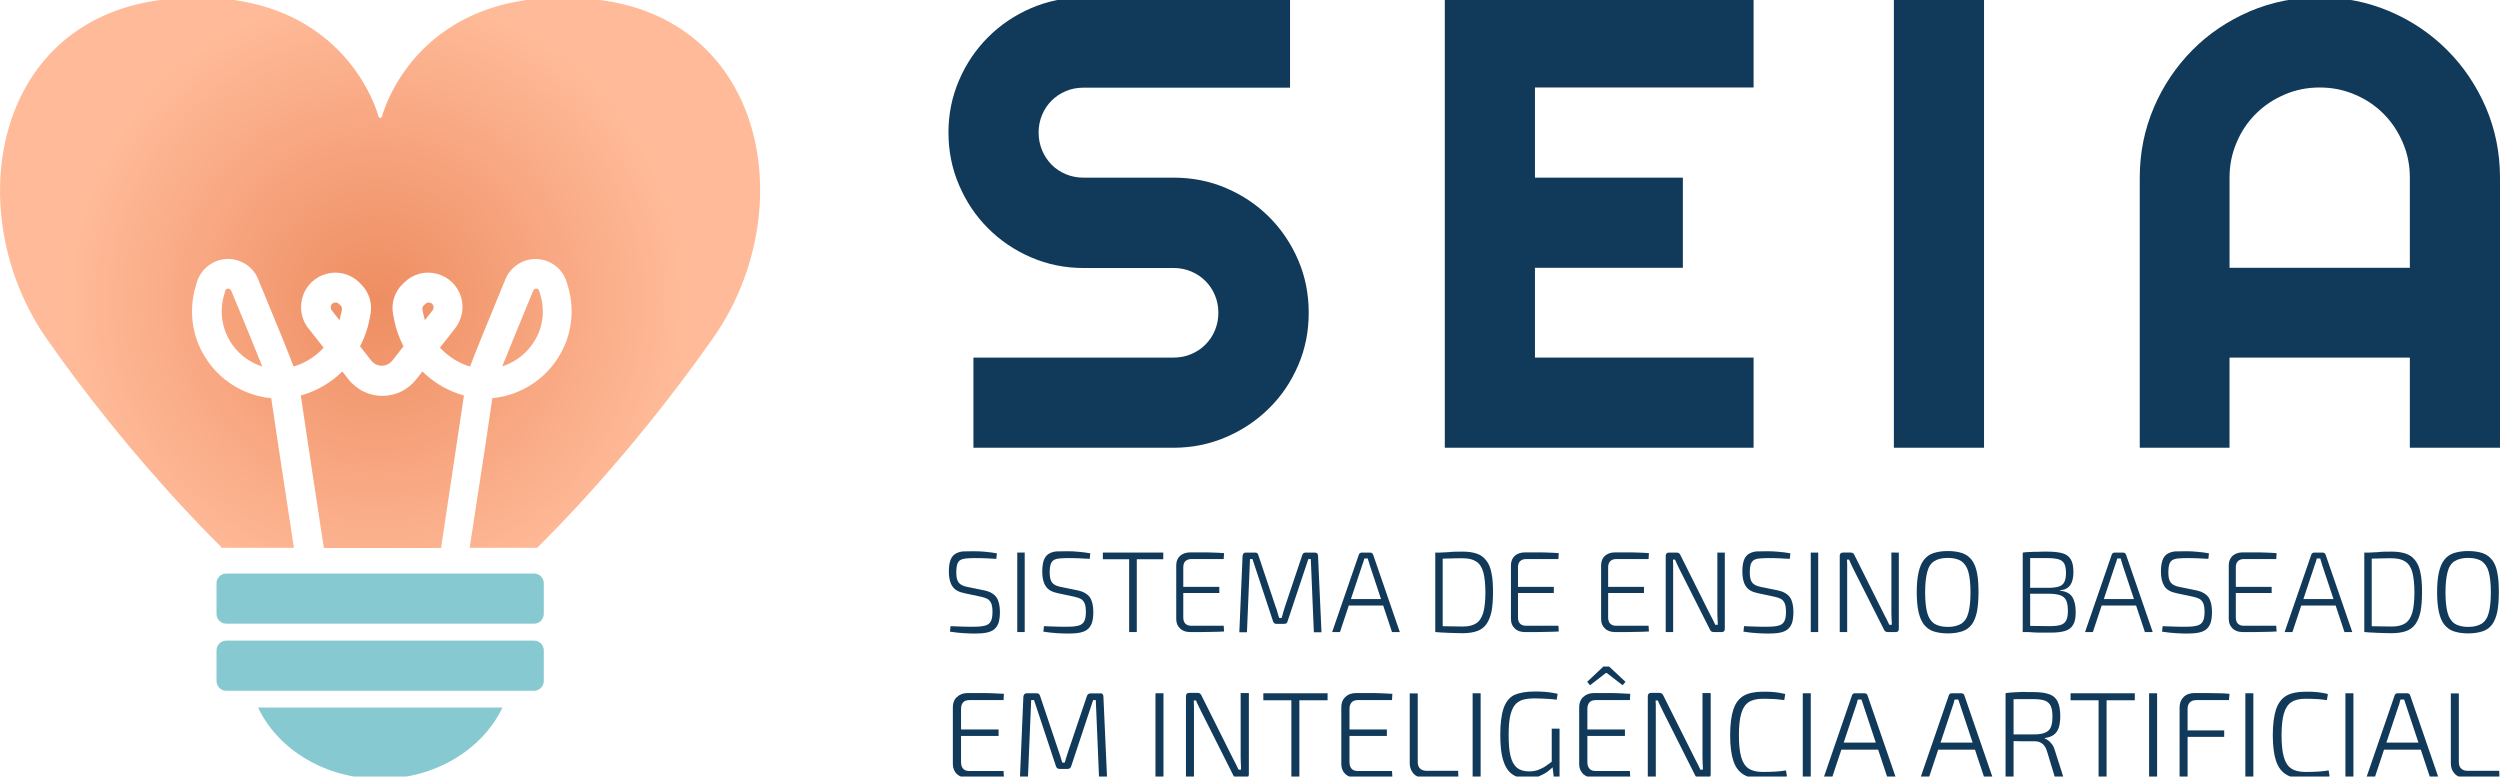<?xml version="1.0" encoding="utf-8"?>
<!-- Generator: Adobe Illustrator 23.0.2, SVG Export Plug-In . SVG Version: 6.00 Build 0)  -->
<svg version="1.1" id="Camada_1" xmlns="http://www.w3.org/2000/svg" xmlns:xlink="http://www.w3.org/1999/xlink" x="0px" y="0px"
	 viewBox="0 0 1311.6 407.4" style="enable-background:new 0 0 1311.6 407.4;" xml:space="preserve">
<style type="text/css">
	.st0{fill:url(#SVGID_1_);}
	.st1{fill:url(#SVGID_2_);}
	.st2{fill:url(#SVGID_3_);}
	.st3{fill:url(#SVGID_4_);}
	.st4{fill:url(#SVGID_5_);}
	.st5{fill:url(#SVGID_6_);}
	.st6{fill:#86C9D1;}
	.st7{fill:#113959;}
</style>
<g>
	<g>
		<radialGradient id="SVGID_1_" cx="197.577" cy="157.424" r="163.458" gradientUnits="userSpaceOnUse">
			<stop  offset="0" style="stop-color:#EE8D62"/>
			<stop  offset="1" style="stop-color:#FFBB99"/>
		</radialGradient>
		<path class="st0" d="M178.1,168c0.3-1.2,0.6-2.4,0.9-3.7l0.4-2c0.1-0.7-0.1-1.4-0.6-1.9l-0.9-0.9c-0.6-0.6-1.2-0.8-1.8-0.8
			c-0.3,0-0.5,0-0.7,0.1c-0.5,0.1-1.5,0.5-1.8,1.7c-0.3,0.9,0,1.8,0.6,2.5l0.4,0.5L178.1,168z"/>
		<radialGradient id="SVGID_2_" cx="197.577" cy="157.424" r="163.458" gradientUnits="userSpaceOnUse">
			<stop  offset="0" style="stop-color:#EE8D62"/>
			<stop  offset="1" style="stop-color:#FFBB99"/>
		</radialGradient>
		<path class="st1" d="M222.9,168l3.9-5c0.6-0.7,0.8-1.6,0.6-2.5c-0.4-1.2-1.3-1.6-1.8-1.7c-0.2,0-0.4-0.1-0.7-0.1
			c-0.5,0-1.2,0.2-1.8,0.8l-0.9,0.9c-0.5,0.5-0.7,1.2-0.6,1.9l0.4,2C222.3,165.6,222.6,166.8,222.9,168z"/>
		<radialGradient id="SVGID_3_" cx="197.577" cy="157.424" r="163.458" gradientUnits="userSpaceOnUse">
			<stop  offset="0" style="stop-color:#EE8D62"/>
			<stop  offset="1" style="stop-color:#FFBB99"/>
		</radialGradient>
		<path class="st2" d="M243.4,207.5c-8.3-2.3-15.8-6.7-21.8-12.6l-3.2,4.1c-2.2,2.8-5.1,5.1-8.3,6.6c-6,2.8-13,2.8-19,0
			c-3.2-1.5-6.1-3.8-8.3-6.6l-3.2-4.1c-6,5.9-13.5,10.3-21.8,12.6c2.2,15.2,8,53,12.1,80h1.4h56.6h3.5
			C235.4,260.5,241.1,222.7,243.4,207.5z"/>
		<radialGradient id="SVGID_4_" cx="197.577" cy="157.424" r="163.458" gradientUnits="userSpaceOnUse">
			<stop  offset="0" style="stop-color:#EE8D62"/>
			<stop  offset="1" style="stop-color:#FFBB99"/>
		</radialGradient>
		<path class="st3" d="M310.5-0.5C218-9.3,200.4,61.2,200.4,61.2s-0.3,0.3-0.9,0.9c-0.6-0.5-0.9-0.9-0.9-0.9S180.9-9.3,88.5-0.5
			C-4,8.3-21.6,111.8,24.6,177.9C66.7,238,108.9,279.9,116,286.9v0.5h0.6h33.5h4.1c-7.4-48.3-10.6-69.3-11.9-78.5
			c-13.1-1.2-25.2-8.1-33-19c-8.2-11.4-10.6-25.7-6.8-39.2l0.7-2.4c1.4-4.9,4.9-8.9,9.6-11c4.7-2.1,10-1.9,14.5,0.4
			c3.7,1.8,6.6,4.9,8.1,8.7c10.6,25.6,16,38.8,18.6,45.9c6.1-1.8,11.5-5.2,15.8-9.9l-7.4-9.4c-4.1-4.6-5.5-11.1-3.7-17.1
			c1.8-6.1,6.6-10.7,12.8-12.3c6.2-1.6,12.6,0.2,17.1,4.7l0.9,0.9c4.1,4.1,5.9,9.9,4.9,15.5l-0.4,2c-0.9,5.3-2.7,10.4-5.1,15
			l5.8,7.4c0.7,0.9,1.6,1.6,2.6,2.1c1.9,0.9,4.1,0.9,6,0c1-0.5,1.9-1.2,2.6-2.1l5.8-7.4c-2.4-4.6-4.2-9.7-5.1-15l-0.4-2
			c-1-5.7,0.8-11.5,4.9-15.5l0.9-0.9c4.5-4.5,10.9-6.3,17.1-4.7c6.2,1.6,11,6.2,12.8,12.3c1.8,5.9,0.3,12.4-3.7,17.1l-7.4,9.4
			c4.3,4.6,9.7,8.1,15.8,9.9c2.7-7.1,8-20.3,18.6-45.9c1.6-3.8,4.5-6.9,8.1-8.7c4.6-2.3,9.9-2.4,14.5-0.4c4.7,2.1,8.2,6,9.6,11
			l0.7,2.4c3.9,13.5,1.4,27.8-6.8,39.2c-7.7,10.8-19.8,17.7-33,19c-1.3,9.2-4.4,30.2-11.9,78.5h1.9h30.4h3.1
			c5.1-5,48.5-47.6,92-109.6C420.6,111.8,402.9,8.3,310.5-0.5z"/>
		<radialGradient id="SVGID_5_" cx="197.577" cy="157.424" r="163.458" gradientUnits="userSpaceOnUse">
			<stop  offset="0" style="stop-color:#EE8D62"/>
			<stop  offset="1" style="stop-color:#FFBB99"/>
		</radialGradient>
		<path class="st4" d="M120.5,151.6c-0.3-0.1-0.5-0.2-0.7-0.2c-0.3,0-0.5,0.1-0.7,0.1c-0.3,0.1-0.8,0.4-0.9,1.1l-0.7,2.4
			c-2.6,8.9-0.9,18.4,4.5,26c3.9,5.4,9.4,9.3,15.6,11.3c-3.6-9.1-9.3-23.1-16.3-39.8C121.1,152.1,120.8,151.8,120.5,151.6z"/>
		<radialGradient id="SVGID_6_" cx="197.577" cy="157.424" r="163.458" gradientUnits="userSpaceOnUse">
			<stop  offset="0" style="stop-color:#EE8D62"/>
			<stop  offset="1" style="stop-color:#FFBB99"/>
		</radialGradient>
		<path class="st5" d="M283.6,155l-0.7-2.4c-0.2-0.6-0.6-0.9-0.9-1.1c-0.2-0.1-0.4-0.1-0.7-0.1c-0.2,0-0.5,0-0.7,0.2
			c-0.4,0.2-0.6,0.5-0.8,0.8c-6.9,16.7-12.7,30.8-16.3,39.8c6.2-2,11.7-5.9,15.6-11.3C284.5,173.4,286.2,164,283.6,155z"/>
	</g>
	<g>
		<path class="st6" d="M280.2,327.2H118.7c-2.8,0-5.1-2.3-5.1-5.1v-16.1c0-2.8,2.3-5.1,5.1-5.1h161.5c2.8,0,5.1,2.3,5.1,5.1V322
			C285.3,324.9,283,327.2,280.2,327.2z"/>
		<path class="st6" d="M280.2,362.4H118.7c-2.8,0-5.1-2.3-5.1-5.1v-16.1c0-2.8,2.3-5.1,5.1-5.1h161.5c2.8,0,5.1,2.3,5.1,5.1v16.1
			C285.3,360.1,283,362.4,280.2,362.4z"/>
		<path class="st6" d="M135.4,371.2c10.4,22,35.2,37.4,64.1,37.4s53.7-15.5,64.1-37.4H135.4z"/>
	</g>
</g>
<g>
	<g>
		<g>
			<path class="st7" d="M511,289.2c2,0,4,0.1,6,0.3c2,0.2,4,0.4,6,0.8l-0.3,2.9c-1.8-0.1-3.7-0.2-5.7-0.3c-2-0.1-4-0.1-5.9-0.1
				c-1.7,0-3.1,0.1-4.3,0.2c-1.2,0.1-2.2,0.4-2.9,0.8c-0.8,0.4-1.3,1.2-1.7,2.2c-0.3,1-0.5,2.4-0.5,4.2c0,2.6,0.4,4.4,1.3,5.5
				c0.9,1.1,2.4,1.8,4.4,2.2l8.8,1.8c3.1,0.6,5.3,1.9,6.6,3.7c1.2,1.8,1.8,4.4,1.8,7.7c0,2.5-0.3,4.4-0.8,5.9
				c-0.6,1.5-1.4,2.6-2.5,3.4c-1.1,0.8-2.5,1.3-4.2,1.6c-1.7,0.3-3.7,0.4-6,0.4c-1.5,0-3.2-0.1-5.4-0.2c-2.1-0.1-4.6-0.4-7.3-0.8
				l0.3-2.9c2.1,0.1,3.8,0.2,5.2,0.2c1.4,0.1,2.6,0.1,3.8,0.1s2.3,0,3.6,0c2.3,0,4.2-0.2,5.6-0.6c1.4-0.4,2.3-1.1,2.9-2.2
				c0.6-1.1,0.9-2.7,0.9-5c0-1.8-0.2-3.2-0.6-4.3c-0.4-1-1-1.8-1.9-2.4c-0.9-0.5-2-0.9-3.4-1.2l-8.9-1.9c-3-0.6-5.1-1.8-6.3-3.7
				c-1.2-1.8-1.8-4.4-1.8-7.6c0-2.5,0.3-4.4,0.8-5.9c0.5-1.5,1.4-2.6,2.4-3.3c1.1-0.7,2.4-1.2,4.1-1.4
				C506.8,289.3,508.7,289.2,511,289.2z"/>
			<path class="st7" d="M537.6,289.9v41.7h-3.9v-41.7H537.6z"/>
			<path class="st7" d="M560,289.2c2,0,4,0.1,6,0.3c2,0.2,4,0.4,6,0.8l-0.3,2.9c-1.8-0.1-3.7-0.2-5.7-0.3c-2-0.1-4-0.1-5.9-0.1
				c-1.7,0-3.1,0.1-4.3,0.2c-1.2,0.1-2.2,0.4-2.9,0.8s-1.3,1.2-1.7,2.2c-0.3,1-0.5,2.4-0.5,4.2c0,2.6,0.4,4.4,1.3,5.5
				c0.9,1.1,2.4,1.8,4.4,2.2l8.8,1.8c3.1,0.6,5.3,1.9,6.6,3.7c1.2,1.8,1.8,4.4,1.8,7.7c0,2.5-0.3,4.4-0.8,5.9
				c-0.6,1.5-1.4,2.6-2.5,3.4c-1.1,0.8-2.5,1.3-4.2,1.6c-1.7,0.3-3.7,0.4-6,0.4c-1.5,0-3.2-0.1-5.4-0.2c-2.1-0.1-4.6-0.4-7.3-0.8
				l0.3-2.9c2.1,0.1,3.8,0.2,5.2,0.2c1.4,0.1,2.6,0.1,3.8,0.1c1.1,0,2.3,0,3.6,0c2.3,0,4.2-0.2,5.6-0.6c1.4-0.4,2.3-1.1,2.9-2.2
				c0.6-1.1,0.9-2.7,0.9-5c0-1.8-0.2-3.2-0.6-4.3c-0.4-1-1-1.8-1.9-2.4c-0.9-0.5-2-0.9-3.4-1.2l-8.9-1.9c-3-0.6-5.1-1.8-6.3-3.7
				c-1.2-1.8-1.8-4.4-1.8-7.6c0-2.5,0.3-4.4,0.8-5.9c0.5-1.5,1.4-2.6,2.4-3.3c1.1-0.7,2.4-1.2,4.1-1.4
				C555.8,289.3,557.7,289.2,560,289.2z"/>
			<path class="st7" d="M610.3,289.9v3.5h-31.7v-3.5H610.3z M596.4,289.9v41.7h-4v-41.7H596.4z"/>
			<path class="st7" d="M624.4,289.8c2,0,4,0,6,0c2,0,4,0,6,0.1c2,0.1,3.9,0.1,5.8,0.3l-0.2,3.1h-17c-1.3,0-2.3,0.4-3.1,1.1
				c-0.7,0.7-1.1,1.8-1.1,3.2v26.4c0,1.4,0.4,2.5,1.1,3.2c0.7,0.7,1.7,1.1,3.1,1.1h17l0.2,3c-1.9,0.1-3.8,0.2-5.8,0.2
				c-2,0-4,0.1-6,0.1c-2,0-4,0-6,0c-2.2,0-4-0.6-5.3-1.9c-1.4-1.3-2-2.9-2-5v-28.1c0-2.1,0.7-3.8,2-5
				C620.4,290.5,622.2,289.8,624.4,289.8z M618.1,307.9h21.6v3.2h-21.6V307.9z"/>
			<path class="st7" d="M689.8,289.9c1.1,0,1.7,0.6,1.7,1.8l1.8,40h-4l-1.6-38.4h-1.3l-10.9,32.7c-0.2,0.9-0.8,1.3-1.8,1.3h-4
				c-0.9,0-1.5-0.4-1.8-1.3l-10.8-32.7h-1.3l-1.6,38.4h-4l1.7-40c0.1-1.2,0.7-1.8,1.8-1.8h4.8c0.9,0,1.5,0.5,1.7,1.4l9.1,27.2
				c0.4,0.9,0.7,1.9,0.9,2.8c0.3,0.9,0.6,1.9,0.9,2.9h1.3c0.3-1,0.6-1.9,0.8-2.9c0.3-0.9,0.6-1.9,0.9-2.9l9.1-27.1
				c0.2-0.9,0.8-1.4,1.8-1.4H689.8z"/>
			<path class="st7" d="M718.8,289.9c0.4,0,0.7,0.1,1,0.3c0.3,0.2,0.5,0.5,0.6,0.8l14,40.6h-4.1l-11.7-35.2
				c-0.2-0.6-0.3-1.1-0.5-1.7c-0.2-0.6-0.4-1.1-0.5-1.7h-1.8c-0.2,0.5-0.3,1.1-0.5,1.7c-0.2,0.6-0.4,1.2-0.6,1.7l-11.7,35.2h-4.1
				l14-40.6c0.1-0.4,0.3-0.6,0.6-0.8c0.3-0.2,0.6-0.3,1-0.3H718.8z M727.1,314.3v3.4H706v-3.4H727.1z"/>
			<path class="st7" d="M767.5,289.4c2.9,0,5.4,0.4,7.4,1.1s3.6,1.9,4.9,3.6c1.3,1.7,2.2,3.8,2.7,6.6c0.6,2.7,0.8,6.1,0.8,10.1
				c0,4-0.3,7.4-0.8,10.1c-0.6,2.7-1.5,4.9-2.7,6.6c-1.2,1.7-2.9,2.9-4.9,3.6s-4.5,1.1-7.4,1.1c-2.8,0-5.4-0.1-7.8-0.2
				c-2.4-0.1-4.6-0.2-6.7-0.4l1.8-3.1c1.8,0,3.7,0.1,5.8,0.1c2.1,0,4.4,0.1,7,0.1c2.9,0,5.2-0.6,6.9-1.7c1.7-1.1,2.9-3,3.7-5.6
				c0.7-2.6,1.1-6.2,1.1-10.6s-0.4-8-1.1-10.6c-0.7-2.6-2-4.5-3.7-5.6c-1.7-1.1-4-1.7-6.9-1.7c-2.5,0-4.8,0-6.9,0.1
				c-2.1,0-4,0.1-5.9,0.2l-1.7-3.1c2.1-0.2,4.3-0.3,6.7-0.4C762.1,289.4,764.7,289.4,767.5,289.4z M756.9,289.9v41.7h-3.9v-41.7
				H756.9z"/>
			<path class="st7" d="M800,289.8c2,0,4,0,6,0c2,0,4,0,6,0.1c2,0.1,3.9,0.1,5.8,0.3l-0.2,3.1h-17c-1.3,0-2.3,0.4-3.1,1.1
				c-0.7,0.7-1.1,1.8-1.1,3.2v26.4c0,1.4,0.4,2.5,1.1,3.2c0.7,0.7,1.7,1.1,3.1,1.1h17l0.2,3c-1.9,0.1-3.8,0.2-5.8,0.2
				c-2,0-4,0.1-6,0.1c-2,0-4,0-6,0c-2.2,0-4-0.6-5.3-1.9c-1.4-1.3-2-2.9-2-5v-28.1c0-2.1,0.7-3.8,2-5
				C796,290.5,797.8,289.8,800,289.8z M793.6,307.9h21.6v3.2h-21.6V307.9z"/>
			<path class="st7" d="M847.3,289.8c2,0,4,0,6,0c2,0,4,0,6,0.1c2,0.1,3.9,0.1,5.8,0.3l-0.2,3.1h-17c-1.3,0-2.3,0.4-3.1,1.1
				c-0.7,0.7-1.1,1.8-1.1,3.2v26.4c0,1.4,0.4,2.5,1.1,3.2c0.7,0.7,1.7,1.1,3.1,1.1h17l0.2,3c-1.9,0.1-3.8,0.2-5.8,0.2
				c-2,0-4,0.1-6,0.1c-2,0-4,0-6,0c-2.2,0-4-0.6-5.3-1.9c-1.4-1.3-2-2.9-2-5v-28.1c0-2.1,0.7-3.8,2-5
				C843.3,290.5,845,289.8,847.3,289.8z M840.9,307.9h21.6v3.2h-21.6V307.9z"/>
			<path class="st7" d="M904.9,289.9v40c0,1.1-0.5,1.7-1.6,1.7h-4.2c-0.5,0-0.9-0.1-1.2-0.3c-0.3-0.2-0.6-0.5-0.8-1l-16-31.7
				c-0.4-0.8-0.8-1.6-1.2-2.5c-0.4-0.9-0.8-1.7-1.1-2.5h-1.1c0,0.8,0.1,1.6,0.1,2.5c0,0.8,0,1.7,0,2.5v33h-3.9v-40
				c0-1.1,0.6-1.7,1.7-1.7h4c0.5,0,0.9,0.1,1.2,0.3c0.3,0.2,0.6,0.5,0.8,1l15.5,31c0.4,0.8,0.9,1.8,1.4,2.7c0.5,1,0.9,1.9,1.4,2.9
				h1.3c0-1,0-2-0.1-3c0-1-0.1-2-0.1-3v-31.9H904.9z"/>
			<path class="st7" d="M927.3,289.2c2,0,4,0.1,6,0.3c2,0.2,4,0.4,6,0.8l-0.3,2.9c-1.8-0.1-3.7-0.2-5.7-0.3c-2-0.1-4-0.1-5.9-0.1
				c-1.7,0-3.1,0.1-4.3,0.2c-1.2,0.1-2.2,0.4-2.9,0.8s-1.3,1.2-1.7,2.2c-0.3,1-0.5,2.4-0.5,4.2c0,2.6,0.4,4.4,1.3,5.5
				c0.9,1.1,2.4,1.8,4.4,2.2l8.8,1.8c3.1,0.6,5.3,1.9,6.6,3.7c1.2,1.8,1.8,4.4,1.8,7.7c0,2.5-0.3,4.4-0.8,5.9
				c-0.6,1.5-1.4,2.6-2.5,3.4c-1.1,0.8-2.5,1.3-4.2,1.6c-1.7,0.3-3.7,0.4-6,0.4c-1.5,0-3.2-0.1-5.4-0.2c-2.1-0.1-4.6-0.4-7.3-0.8
				l0.3-2.9c2.1,0.1,3.8,0.2,5.2,0.2c1.4,0.1,2.6,0.1,3.8,0.1c1.1,0,2.3,0,3.6,0c2.3,0,4.2-0.2,5.6-0.6c1.4-0.4,2.3-1.1,2.9-2.2
				c0.6-1.1,0.9-2.7,0.9-5c0-1.8-0.2-3.2-0.6-4.3c-0.4-1-1-1.8-1.9-2.4c-0.9-0.5-2-0.9-3.4-1.2l-8.9-1.9c-3-0.6-5.1-1.8-6.3-3.7
				c-1.2-1.8-1.8-4.4-1.8-7.6c0-2.5,0.3-4.4,0.8-5.9c0.5-1.5,1.4-2.6,2.4-3.3c1.1-0.7,2.4-1.2,4.1-1.4
				C923.1,289.3,925,289.2,927.3,289.2z"/>
			<path class="st7" d="M953.9,289.9v41.7H950v-41.7H953.9z"/>
			<path class="st7" d="M996.2,289.9v40c0,1.1-0.5,1.7-1.6,1.7h-4.2c-0.5,0-0.9-0.1-1.2-0.3c-0.3-0.2-0.6-0.5-0.8-1l-16-31.7
				c-0.4-0.8-0.8-1.6-1.2-2.5c-0.4-0.9-0.8-1.7-1.1-2.5H969c0,0.8,0.1,1.6,0.1,2.5c0,0.8,0,1.7,0,2.5v33h-3.9v-40
				c0-1.1,0.6-1.7,1.7-1.7h4c0.5,0,0.9,0.1,1.2,0.3c0.3,0.2,0.6,0.5,0.8,1l15.5,31c0.4,0.8,0.9,1.8,1.4,2.7c0.5,1,0.9,1.9,1.4,2.9
				h1.3c0-1,0-2-0.1-3c0-1-0.1-2-0.1-3v-31.9H996.2z"/>
			<path class="st7" d="M1021.9,289.1c3,0,5.5,0.4,7.6,1.1c2.1,0.7,3.7,2,5,3.6c1.2,1.7,2.2,3.9,2.7,6.7c0.6,2.8,0.8,6.2,0.8,10.2
				c0,4-0.3,7.4-0.8,10.2c-0.6,2.8-1.5,5-2.7,6.7c-1.3,1.7-2.9,2.9-5,3.6c-2.1,0.7-4.6,1.1-7.6,1.1c-3,0-5.5-0.4-7.6-1.1
				c-2.1-0.7-3.7-2-5-3.6c-1.2-1.7-2.2-3.9-2.8-6.7c-0.6-2.8-0.9-6.2-0.9-10.2c0-4,0.3-7.4,0.9-10.2c0.6-2.8,1.5-5,2.8-6.7
				c1.3-1.7,2.9-2.9,5-3.6C1016.4,289.5,1018.9,289.1,1021.9,289.1z M1021.9,292.7c-3,0-5.4,0.6-7.1,1.7c-1.8,1.1-3,3-3.7,5.7
				c-0.7,2.6-1.1,6.2-1.1,10.7c0,4.5,0.4,8.1,1.1,10.7c0.7,2.6,2,4.5,3.7,5.7c1.8,1.1,4.1,1.7,7.1,1.7c3,0,5.3-0.6,7.1-1.7
				c1.7-1.1,3-3,3.7-5.7c0.7-2.6,1.1-6.2,1.1-10.7c0-4.5-0.4-8.1-1.1-10.7c-0.7-2.6-2-4.5-3.7-5.7
				C1027.3,293.3,1024.9,292.7,1021.9,292.7z"/>
			<path class="st7" d="M1074.1,289.4c3.4,0,6.1,0.3,8.1,0.9c2,0.6,3.4,1.7,4.3,3.3c0.9,1.6,1.3,3.8,1.3,6.6c0,3-0.6,5.3-1.7,6.8
				c-1.1,1.6-2.9,2.5-5.4,2.7v0.2c3.1,0.3,5.3,1.4,6.5,3.3c1.2,1.9,1.8,4.5,1.8,7.9c0,2.9-0.4,5.1-1.3,6.6c-0.9,1.6-2.3,2.7-4.2,3.3
				c-1.9,0.6-4.5,0.9-7.6,0.9c-2.3,0-4.3,0-5.9,0c-1.6,0-3.1-0.1-4.5-0.2c-1.4-0.1-2.8-0.2-4.4-0.3l0.8-3.1c0.8,0,2.5,0.1,4.9,0.1
				c2.4,0,5.2,0.1,8.5,0.1c2.4,0,4.3-0.2,5.7-0.6c1.4-0.4,2.4-1.2,3-2.4c0.6-1.1,0.9-2.8,0.9-5c0-2.4-0.3-4.2-0.9-5.5
				c-0.6-1.3-1.7-2.2-3.1-2.7c-1.5-0.5-3.5-0.8-6-0.8h-12.9v-3.1h12.9c2.2,0,4-0.3,5.3-0.7c1.3-0.4,2.3-1.2,2.8-2.3
				c0.6-1.1,0.9-2.7,0.9-4.8c0-2.1-0.3-3.8-0.9-4.9c-0.6-1.1-1.7-1.9-3.1-2.3c-1.5-0.4-3.5-0.6-6-0.6c-1.9,0-3.6,0-5.1,0s-2.9,0-4,0
				c-1.1,0-2,0.1-2.7,0.2l-0.8-3.1c1.3-0.2,2.6-0.3,3.8-0.3c1.2-0.1,2.5-0.1,4-0.1C1070.5,289.4,1072.2,289.4,1074.1,289.4z
				 M1065.1,289.9v41.7h-3.9v-41.7H1065.1z"/>
			<path class="st7" d="M1113.8,289.9c0.4,0,0.7,0.1,1,0.3c0.3,0.2,0.5,0.5,0.6,0.8l14,40.6h-4.1l-11.7-35.2
				c-0.2-0.6-0.3-1.1-0.5-1.7c-0.2-0.6-0.4-1.1-0.5-1.7h-1.8c-0.2,0.5-0.3,1.1-0.5,1.7s-0.4,1.2-0.6,1.7l-11.7,35.2h-4.1l14-40.6
				c0.1-0.4,0.3-0.6,0.6-0.8c0.3-0.2,0.6-0.3,1-0.3H1113.8z M1122.1,314.3v3.4h-21.2v-3.4H1122.1z"/>
			<path class="st7" d="M1146.9,289.2c2,0,4,0.1,6,0.3c2,0.2,4,0.4,6,0.8l-0.3,2.9c-1.8-0.1-3.7-0.2-5.7-0.3c-2-0.1-4-0.1-5.9-0.1
				c-1.7,0-3.1,0.1-4.3,0.2c-1.2,0.1-2.2,0.4-2.9,0.8c-0.8,0.4-1.3,1.2-1.7,2.2c-0.3,1-0.5,2.4-0.5,4.2c0,2.6,0.4,4.4,1.3,5.5
				c0.9,1.1,2.4,1.8,4.4,2.2l8.8,1.8c3.1,0.6,5.3,1.9,6.6,3.7c1.2,1.8,1.8,4.4,1.8,7.7c0,2.5-0.3,4.4-0.8,5.9
				c-0.6,1.5-1.4,2.6-2.5,3.4c-1.1,0.8-2.5,1.3-4.2,1.6c-1.7,0.3-3.7,0.4-6,0.4c-1.5,0-3.2-0.1-5.4-0.2c-2.1-0.1-4.6-0.4-7.3-0.8
				l0.3-2.9c2.1,0.1,3.8,0.2,5.2,0.2c1.4,0.1,2.6,0.1,3.8,0.1c1.1,0,2.3,0,3.6,0c2.3,0,4.2-0.2,5.6-0.6c1.4-0.4,2.3-1.1,2.9-2.2
				c0.6-1.1,0.9-2.7,0.9-5c0-1.8-0.2-3.2-0.6-4.3c-0.4-1-1-1.8-1.9-2.4c-0.9-0.5-2-0.9-3.4-1.2l-8.9-1.9c-3-0.6-5.1-1.8-6.3-3.7
				s-1.8-4.4-1.8-7.6c0-2.5,0.3-4.4,0.8-5.9c0.5-1.5,1.4-2.6,2.4-3.3c1.1-0.7,2.4-1.2,4.1-1.4
				C1142.7,289.3,1144.6,289.2,1146.9,289.2z"/>
			<path class="st7" d="M1176.6,289.8c2,0,4,0,6,0c2,0,4,0,6,0.1c2,0.1,3.9,0.1,5.8,0.3l-0.2,3.1h-17c-1.3,0-2.3,0.4-3.1,1.1
				c-0.7,0.7-1.1,1.8-1.1,3.2v26.4c0,1.4,0.4,2.5,1.1,3.2c0.7,0.7,1.7,1.1,3.1,1.1h17l0.2,3c-1.9,0.1-3.8,0.2-5.8,0.2
				c-2,0-4,0.1-6,0.1c-2,0-4,0-6,0c-2.2,0-4-0.6-5.3-1.9c-1.4-1.3-2-2.9-2-5v-28.1c0-2.1,0.7-3.8,2-5
				C1172.6,290.5,1174.3,289.8,1176.6,289.8z M1170.2,307.9h21.6v3.2h-21.6V307.9z"/>
			<path class="st7" d="M1218.5,289.9c0.4,0,0.7,0.1,1,0.3c0.3,0.2,0.5,0.5,0.6,0.8l14,40.6h-4.1l-11.7-35.2
				c-0.2-0.6-0.3-1.1-0.5-1.7c-0.2-0.6-0.4-1.1-0.5-1.7h-1.8c-0.2,0.5-0.3,1.1-0.5,1.7c-0.2,0.6-0.4,1.2-0.6,1.7l-11.7,35.2h-4.1
				l14-40.6c0.1-0.4,0.3-0.6,0.6-0.8c0.3-0.2,0.6-0.3,1-0.3H1218.5z M1226.7,314.3v3.4h-21.2v-3.4H1226.7z"/>
			<path class="st7" d="M1254.9,289.4c2.9,0,5.4,0.4,7.4,1.1c2,0.7,3.6,1.9,4.9,3.6c1.3,1.7,2.2,3.8,2.7,6.6
				c0.6,2.7,0.8,6.1,0.8,10.1c0,4-0.3,7.4-0.8,10.1c-0.6,2.7-1.5,4.9-2.7,6.6c-1.3,1.7-2.9,2.9-4.9,3.6c-2,0.7-4.5,1.1-7.4,1.1
				c-2.8,0-5.4-0.1-7.8-0.2c-2.4-0.1-4.6-0.2-6.7-0.4l1.8-3.1c1.8,0,3.7,0.1,5.8,0.1c2.1,0,4.4,0.1,7,0.1c2.9,0,5.2-0.6,6.9-1.7
				c1.7-1.1,2.9-3,3.7-5.6c0.7-2.6,1.1-6.2,1.1-10.6s-0.4-8-1.1-10.6c-0.7-2.6-2-4.5-3.7-5.6c-1.7-1.1-4-1.7-6.9-1.7
				c-2.5,0-4.8,0-6.9,0.1c-2.1,0-4,0.1-5.9,0.2l-1.7-3.1c2.1-0.2,4.3-0.3,6.7-0.4C1249.5,289.4,1252.1,289.4,1254.9,289.4z
				 M1244.3,289.9v41.7h-3.9v-41.7H1244.3z"/>
			<path class="st7" d="M1294.9,289.1c3,0,5.5,0.4,7.6,1.1c2.1,0.7,3.7,2,5,3.6c1.3,1.7,2.2,3.9,2.7,6.7c0.6,2.8,0.8,6.2,0.8,10.2
				c0,4-0.3,7.4-0.8,10.2c-0.6,2.8-1.5,5-2.7,6.7c-1.3,1.7-2.9,2.9-5,3.6c-2.1,0.7-4.6,1.1-7.6,1.1s-5.5-0.4-7.6-1.1
				c-2.1-0.7-3.7-2-5-3.6c-1.3-1.7-2.2-3.9-2.8-6.7c-0.6-2.8-0.9-6.2-0.9-10.2c0-4,0.3-7.4,0.9-10.2s1.5-5,2.8-6.7
				c1.3-1.7,2.9-2.9,5-3.6C1289.4,289.5,1292,289.1,1294.9,289.1z M1294.9,292.7c-3,0-5.3,0.6-7.1,1.7c-1.8,1.1-3,3-3.7,5.7
				c-0.7,2.6-1.1,6.2-1.1,10.7c0,4.5,0.4,8.1,1.1,10.7c0.7,2.6,2,4.5,3.7,5.7c1.8,1.1,4.1,1.7,7.1,1.7s5.3-0.6,7.1-1.7
				c1.7-1.1,3-3,3.7-5.7c0.7-2.6,1.1-6.2,1.1-10.7c0-4.5-0.4-8.1-1.1-10.7c-0.7-2.6-2-4.5-3.7-5.7
				C1300.3,293.3,1297.9,292.7,1294.9,292.7z"/>
		</g>
		<g>
			<path class="st7" d="M507.7,363.6c2.1,0,4.2,0,6.4,0s4.3,0,6.4,0.1c2.1,0.1,4.2,0.2,6.2,0.3l-0.2,3.3h-18c-1.4,0-2.5,0.4-3.2,1.2
				c-0.7,0.8-1.1,1.9-1.1,3.4v28c0,1.5,0.4,2.6,1.1,3.4c0.7,0.8,1.8,1.2,3.2,1.2h18l0.2,3.2c-2,0.1-4.1,0.2-6.2,0.3
				c-2.1,0-4.2,0.1-6.4,0.1c-2.1,0-4.3,0-6.4,0c-2.4,0-4.2-0.7-5.7-2c-1.4-1.4-2.1-3.1-2.1-5.3v-29.8c0-2.2,0.7-4,2.1-5.3
				C503.5,364.3,505.4,363.6,507.7,363.6z M501,382.7h22.9v3.4H501V382.7z"/>
			<path class="st7" d="M577.1,363.7c1.2,0,1.8,0.6,1.8,1.9l1.9,42.4h-4.2l-1.7-40.7h-1.4l-11.5,34.7c-0.3,0.9-0.9,1.4-1.9,1.4h-4.2
				c-1,0-1.6-0.5-1.9-1.4l-11.5-34.7H541l-1.7,40.7h-4.2l1.8-42.4c0.1-1.2,0.7-1.9,1.9-1.9h5.1c0.9,0,1.5,0.5,1.8,1.5l9.7,28.9
				c0.4,1,0.7,2,1,3c0.3,1,0.6,2,0.9,3h1.3c0.3-1,0.6-2,0.9-3c0.3-1,0.6-2,1-3.1l9.7-28.7c0.3-1,0.9-1.5,1.9-1.5H577.1z"/>
			<path class="st7" d="M610.4,363.7v44.3h-4.2v-44.3H610.4z"/>
			<path class="st7" d="M655.2,363.7v42.5c0,1.2-0.6,1.8-1.7,1.8H649c-0.5,0-0.9-0.1-1.3-0.4c-0.3-0.2-0.6-0.6-0.8-1.1L630,372.9
				c-0.4-0.8-0.8-1.7-1.3-2.7c-0.5-1-0.9-1.8-1.2-2.7h-1.2c0,0.9,0.1,1.7,0.1,2.6c0,0.9,0,1.8,0,2.7v35h-4.2v-42.5
				c0-1.2,0.6-1.8,1.8-1.8h4.3c0.5,0,0.9,0.1,1.3,0.4c0.3,0.2,0.6,0.6,0.8,1.1l16.4,32.8c0.5,0.9,1,1.9,1.5,2.9c0.5,1,1,2.1,1.5,3.1
				h1.3c0-1.1,0-2.1-0.1-3.2c0-1.1-0.1-2.1-0.1-3.1v-33.9H655.2z"/>
			<path class="st7" d="M696.5,363.7v3.7h-33.7v-3.7H696.5z M681.7,363.7v44.3h-4.2v-44.3H681.7z"/>
			<path class="st7" d="M711.5,363.6c2.1,0,4.2,0,6.4,0s4.3,0,6.4,0.1c2.1,0.1,4.2,0.2,6.2,0.3l-0.2,3.3h-18c-1.4,0-2.5,0.4-3.2,1.2
				c-0.7,0.8-1.1,1.9-1.1,3.4v28c0,1.5,0.4,2.6,1.1,3.4c0.7,0.8,1.8,1.2,3.2,1.2h18l0.2,3.2c-2,0.1-4.1,0.2-6.2,0.3
				c-2.1,0-4.2,0.1-6.4,0.1c-2.1,0-4.3,0-6.4,0c-2.4,0-4.2-0.7-5.7-2c-1.4-1.4-2.1-3.1-2.1-5.3v-29.8c0-2.2,0.7-4,2.1-5.3
				C707.2,364.3,709.1,363.6,711.5,363.6z M704.7,382.7h22.9v3.4h-22.9V382.7z"/>
			<path class="st7" d="M743.8,363.7v36.1c0,1.5,0.4,2.6,1.2,3.4c0.8,0.8,2,1.2,3.5,1.2h16.5l0.1,3.3c-2.8,0.2-5.7,0.3-8.6,0.3
				c-2.9,0-5.8,0.1-8.7,0.1c-2.8,0-4.8-0.7-6.2-2.2c-1.3-1.5-2-3.3-2-5.5v-36.6H743.8z"/>
			<path class="st7" d="M776.8,363.7v44.3h-4.2v-44.3H776.8z"/>
			<path class="st7" d="M804.8,362.8c1.7,0,3.2,0,4.6,0.1c1.4,0.1,2.8,0.2,4,0.4c1.3,0.2,2.5,0.4,3.8,0.7l-0.5,3.1
				c-1.3-0.2-2.6-0.3-3.9-0.4c-1.3-0.1-2.6-0.1-3.8-0.2c-1.3,0-2.6-0.1-3.9-0.1c-2.6,0-4.7,0.3-6.4,0.8c-1.7,0.6-3.1,1.5-4.2,3
				c-1,1.4-1.8,3.4-2.3,5.9c-0.5,2.5-0.7,5.7-0.7,9.6c0,4.6,0.3,8.3,1,11c0.7,2.8,1.8,4.8,3.4,6.1c1.6,1.3,3.7,1.9,6.4,1.9
				c1.8,0,3.4-0.3,4.8-0.8c1.4-0.6,2.8-1.2,4-2.1c1.2-0.8,2.4-1.7,3.5-2.6l0.6,2.6c-0.9,1.1-2,2.1-3.4,3.1c-1.4,1-3,1.8-4.7,2.5
				c-1.8,0.7-3.7,1-5.8,1c-3.4,0-6.1-0.8-8.2-2.4c-2.1-1.6-3.6-4.1-4.6-7.5c-1-3.4-1.4-7.8-1.4-13.1c0-5.8,0.6-10.4,1.7-13.7
				c1.1-3.3,3-5.7,5.6-7.1C797,363.5,800.5,362.8,804.8,362.8z M818.2,382.3v25.6h-3l-0.8-6.5l-0.3-1.1v-18H818.2z"/>
			<path class="st7" d="M836.3,363.6c2.1,0,4.2,0,6.4,0s4.3,0,6.4,0.1c2.1,0.1,4.2,0.2,6.2,0.3l-0.2,3.3h-18c-1.4,0-2.5,0.4-3.2,1.2
				c-0.7,0.8-1.1,1.9-1.1,3.4v28c0,1.5,0.4,2.6,1.1,3.4c0.7,0.8,1.8,1.2,3.2,1.2h18l0.2,3.2c-2,0.1-4.1,0.2-6.2,0.3
				c-2.1,0-4.2,0.1-6.4,0.1c-2.1,0-4.3,0-6.4,0c-2.4,0-4.2-0.7-5.7-2c-1.4-1.4-2.1-3.1-2.1-5.3v-29.8c0-2.2,0.7-4,2.1-5.3
				C832.1,364.3,834,363.6,836.3,363.6z M829.6,382.7h22.9v3.4h-22.9V382.7z M844.2,349.7l8.6,8l-1.5,1.8l-8.3-6.4h-0.5l-8.3,6.4
				l-1.5-1.8l8.5-8H844.2z"/>
			<path class="st7" d="M897.5,363.7v42.5c0,1.2-0.6,1.8-1.7,1.8h-4.5c-0.5,0-0.9-0.1-1.3-0.4c-0.3-0.2-0.6-0.6-0.8-1.1l-16.9-33.6
				c-0.4-0.8-0.8-1.7-1.3-2.7c-0.5-1-0.9-1.8-1.2-2.7h-1.2c0,0.9,0.1,1.7,0.1,2.6c0,0.9,0,1.8,0,2.7v35h-4.2v-42.5
				c0-1.2,0.6-1.8,1.8-1.8h4.3c0.5,0,0.9,0.1,1.3,0.4c0.3,0.2,0.6,0.6,0.8,1.1l16.4,32.8c0.5,0.9,1,1.9,1.5,2.9c0.5,1,1,2.1,1.5,3.1
				h1.3c0-1.1,0-2.1-0.1-3.2c0-1.1-0.1-2.1-0.1-3.1v-33.9H897.5z"/>
			<path class="st7" d="M924.8,362.9c1.8,0,3.3,0,4.7,0.1c1.3,0.1,2.5,0.2,3.6,0.4c1.1,0.2,2.3,0.4,3.5,0.7l-0.5,3.2
				c-1.3-0.2-2.4-0.3-3.5-0.4c-1-0.1-2.2-0.2-3.4-0.2c-1.2-0.1-2.7-0.1-4.3-0.1c-3.2,0-5.7,0.6-7.5,1.8c-1.8,1.2-3.1,3.2-3.9,6
				c-0.8,2.8-1.2,6.6-1.2,11.4c0,4.8,0.4,8.6,1.2,11.4c0.8,2.8,2.1,4.8,3.9,6c1.8,1.2,4.3,1.8,7.5,1.8c2.7,0,4.9-0.1,6.7-0.2
				c1.8-0.1,3.6-0.3,5.4-0.6l0.5,3.1c-1.8,0.5-3.6,0.8-5.6,1c-1.9,0.2-4.3,0.3-7.1,0.3c-4.1,0-7.5-0.7-10-2.2
				c-2.5-1.5-4.3-3.9-5.4-7.2c-1.1-3.3-1.7-7.8-1.7-13.5s0.6-10.1,1.7-13.5c1.1-3.3,2.9-5.7,5.4-7.2
				C917.3,363.6,920.7,362.9,924.8,362.9z"/>
			<path class="st7" d="M950,363.7v44.3h-4.2v-44.3H950z"/>
			<path class="st7" d="M978.1,363.7c0.4,0,0.7,0.1,1.1,0.3c0.3,0.2,0.5,0.5,0.6,0.9l14.8,43h-4.4l-12.4-37.3
				c-0.2-0.6-0.4-1.2-0.6-1.8s-0.4-1.2-0.6-1.8h-1.9c-0.2,0.6-0.4,1.1-0.5,1.8c-0.2,0.6-0.4,1.2-0.6,1.8l-12.4,37.3h-4.4l14.8-43
				c0.1-0.4,0.3-0.7,0.6-0.9c0.3-0.2,0.6-0.3,1-0.3H978.1z M986.9,389.6v3.7h-22.5v-3.7H986.9z"/>
			<path class="st7" d="M1028.9,363.7c0.4,0,0.7,0.1,1.1,0.3c0.3,0.2,0.5,0.5,0.6,0.9l14.8,43h-4.4l-12.4-37.3
				c-0.2-0.6-0.4-1.2-0.6-1.8c-0.2-0.6-0.4-1.2-0.6-1.8h-1.9c-0.2,0.6-0.4,1.1-0.5,1.8c-0.2,0.6-0.4,1.2-0.6,1.8l-12.4,37.3h-4.4
				l14.8-43c0.1-0.4,0.3-0.7,0.6-0.9c0.3-0.2,0.6-0.3,1-0.3H1028.9z M1037.7,389.6v3.7h-22.5v-3.7H1037.7z"/>
			<path class="st7" d="M1067.1,363.1c3.3,0,5.9,0.4,8,1.1c2,0.7,3.5,2,4.4,3.8c0.9,1.8,1.4,4.4,1.4,7.7c0,2.5-0.3,4.5-0.8,6.1
				c-0.6,1.6-1.4,2.8-2.6,3.7c-1.2,0.9-2.8,1.4-4.7,1.7v0.3c0.7,0.2,1.4,0.6,2.1,1.2c0.7,0.6,1.3,1.3,1.9,2.1c0.6,0.9,1,1.9,1.3,3
				l4.5,14.1h-4.5l-4.2-13.9c-0.6-1.8-1.4-3.1-2.5-3.9c-1-0.8-2.4-1.2-3.9-1.2c-2.5,0-4.8,0-6.7,0c-1.9,0-3.6-0.1-4.8-0.1
				c-1.3,0-2.2-0.1-2.9-0.1l0.2-3.4h13.9c2.4,0,4.3-0.3,5.7-0.9c1.4-0.5,2.4-1.5,3-2.8c0.6-1.3,0.9-3.2,0.9-5.6
				c0-2.4-0.3-4.3-0.9-5.6c-0.6-1.3-1.6-2.2-3-2.8c-1.4-0.5-3.3-0.8-5.7-0.8c-3.4,0-6.4,0-8.9,0c-2.5,0-4.1,0.1-5,0.1l-0.9-3.3
				c1.6-0.2,3.1-0.3,4.4-0.4c1.4-0.1,2.9-0.1,4.5-0.2C1062.8,363.1,1064.8,363.1,1067.1,363.1z M1056.4,363.7v44.3h-4.2v-44.3
				H1056.4z"/>
			<path class="st7" d="M1120,363.7v3.7h-33.7v-3.7H1120z M1105.2,363.7v44.3h-4.2v-44.3H1105.2z"/>
			<path class="st7" d="M1131.7,363.7v44.3h-4.2v-44.3H1131.7z"/>
			<path class="st7" d="M1151.3,363.6c2.1,0,4.1,0,6.2,0c2.1,0,4.2,0.1,6.2,0.1c2,0,4,0.1,6,0.3l-0.3,3.3h-17.1
				c-1.5,0-2.6,0.4-3.4,1.2c-0.8,0.8-1.2,1.9-1.2,3.4v36.1h-4.2v-36.8c0-2.3,0.7-4.1,2.1-5.5C1147,364.3,1148.9,363.6,1151.3,363.6z
				 M1144.5,383.2h22.4v3.4h-22.4V383.2z"/>
			<path class="st7" d="M1182.2,363.7v44.3h-4.2v-44.3H1182.2z"/>
			<path class="st7" d="M1209.5,362.9c1.8,0,3.3,0,4.7,0.1c1.3,0.1,2.5,0.2,3.6,0.4c1.1,0.2,2.3,0.4,3.5,0.7l-0.5,3.2
				c-1.3-0.2-2.4-0.3-3.5-0.4c-1-0.1-2.2-0.2-3.4-0.2c-1.2-0.1-2.7-0.1-4.3-0.1c-3.2,0-5.7,0.6-7.5,1.8c-1.8,1.2-3.1,3.2-3.9,6
				c-0.8,2.8-1.2,6.6-1.2,11.4c0,4.8,0.4,8.6,1.2,11.4c0.8,2.8,2.1,4.8,3.9,6c1.8,1.2,4.3,1.8,7.5,1.8c2.7,0,4.9-0.1,6.7-0.2
				c1.8-0.1,3.6-0.3,5.4-0.6l0.5,3.1c-1.8,0.5-3.6,0.8-5.6,1c-1.9,0.2-4.3,0.3-7.1,0.3c-4.1,0-7.5-0.7-10-2.2
				c-2.5-1.5-4.3-3.9-5.4-7.2c-1.1-3.3-1.7-7.8-1.7-13.5s0.6-10.1,1.7-13.5c1.1-3.3,2.9-5.7,5.4-7.2
				C1202,363.6,1205.3,362.9,1209.5,362.9z"/>
			<path class="st7" d="M1234.7,363.7v44.3h-4.2v-44.3H1234.7z"/>
			<path class="st7" d="M1262.8,363.7c0.4,0,0.7,0.1,1.1,0.3c0.3,0.2,0.5,0.5,0.6,0.9l14.8,43h-4.4l-12.4-37.3
				c-0.2-0.6-0.4-1.2-0.6-1.8c-0.2-0.6-0.4-1.2-0.6-1.8h-1.9c-0.2,0.6-0.4,1.1-0.5,1.8s-0.4,1.2-0.6,1.8l-12.4,37.3h-4.4l14.8-43
				c0.1-0.4,0.3-0.7,0.6-0.9c0.3-0.2,0.6-0.3,1-0.3H1262.8z M1271.6,389.6v3.7h-22.5v-3.7H1271.6z"/>
			<path class="st7" d="M1290,363.7v36.1c0,1.5,0.4,2.6,1.2,3.4c0.8,0.8,2,1.2,3.5,1.2h16.5l0.1,3.3c-2.8,0.2-5.7,0.3-8.6,0.3
				c-2.9,0-5.8,0.1-8.7,0.1c-2.8,0-4.8-0.7-6.2-2.2s-2-3.3-2-5.5v-36.6H1290z"/>
		</g>
	</g>
	<g>
		<path class="st7" d="M497.6,69.5c0-9.8,1.9-18.9,5.6-27.5c3.7-8.6,8.8-16.1,15.2-22.5c6.4-6.4,13.9-11.5,22.5-15.2
			c8.6-3.7,17.7-5.6,27.5-5.6h108.4v47.3H568.4c-3.3,0-6.4,0.6-9.2,1.8c-2.9,1.2-5.4,2.9-7.5,5c-2.1,2.1-3.8,4.6-5,7.5
			c-1.2,2.9-1.8,5.9-1.8,9.2s0.6,6.4,1.8,9.3c1.2,2.9,2.9,5.4,5,7.6c2.1,2.1,4.6,3.8,7.5,5c2.9,1.2,5.9,1.8,9.2,1.8h47.3
			c9.8,0,19,1.8,27.6,5.5c8.6,3.7,16.1,8.7,22.6,15.2c6.4,6.4,11.5,14,15.2,22.6c3.7,8.6,5.5,17.8,5.5,27.6c0,9.8-1.8,18.9-5.5,27.5
			c-3.7,8.6-8.7,16.1-15.2,22.5c-6.4,6.4-14,11.5-22.6,15.2c-8.6,3.7-17.8,5.6-27.6,5.6h-105v-47.3h105c3.3,0,6.4-0.6,9.2-1.8
			c2.9-1.2,5.4-2.9,7.5-5c2.1-2.1,3.8-4.6,5-7.5c1.2-2.9,1.8-5.9,1.8-9.2s-0.6-6.4-1.8-9.2c-1.2-2.9-2.9-5.4-5-7.5
			c-2.1-2.1-4.6-3.8-7.5-5c-2.9-1.2-5.9-1.8-9.2-1.8h-47.3c-9.8,0-18.9-1.9-27.5-5.6c-8.6-3.7-16.1-8.8-22.5-15.2
			c-6.4-6.4-11.5-13.9-15.2-22.6C499.4,88.4,497.6,79.2,497.6,69.5z"/>
		<path class="st7" d="M920,234.9H758V-1.4h162v47.3H805.3v47.3h77.6v47.3h-77.6v47.1H920V234.9z"/>
		<path class="st7" d="M1040.9,234.9h-47.3V-1.4h47.3V234.9z"/>
		<path class="st7" d="M1311.6,234.9h-47.3v-47.3h-94.6v47.3h-47.1V93.2c0-13.1,2.5-25.3,7.4-36.8c4.9-11.5,11.7-21.5,20.2-30.1
			c8.5-8.6,18.5-15.3,30-20.3c11.5-4.9,23.8-7.4,36.8-7.4c13.1,0,25.3,2.5,36.8,7.4c11.5,4.9,21.5,11.7,30.1,20.3
			c8.6,8.6,15.3,18.6,20.3,30.1c4.9,11.5,7.4,23.8,7.4,36.8V234.9z M1264.3,140.5V93.2c0-6.5-1.2-12.6-3.7-18.4
			c-2.5-5.8-5.8-10.8-10.1-15.1c-4.3-4.3-9.3-7.7-15.1-10.1c-5.8-2.5-11.9-3.7-18.4-3.7c-6.5,0-12.6,1.2-18.4,3.7
			c-5.8,2.5-10.8,5.8-15.1,10.1c-4.3,4.3-7.7,9.3-10.1,15.1c-2.5,5.8-3.7,11.9-3.7,18.4v47.3H1264.3z"/>
	</g>
</g>
</svg>

